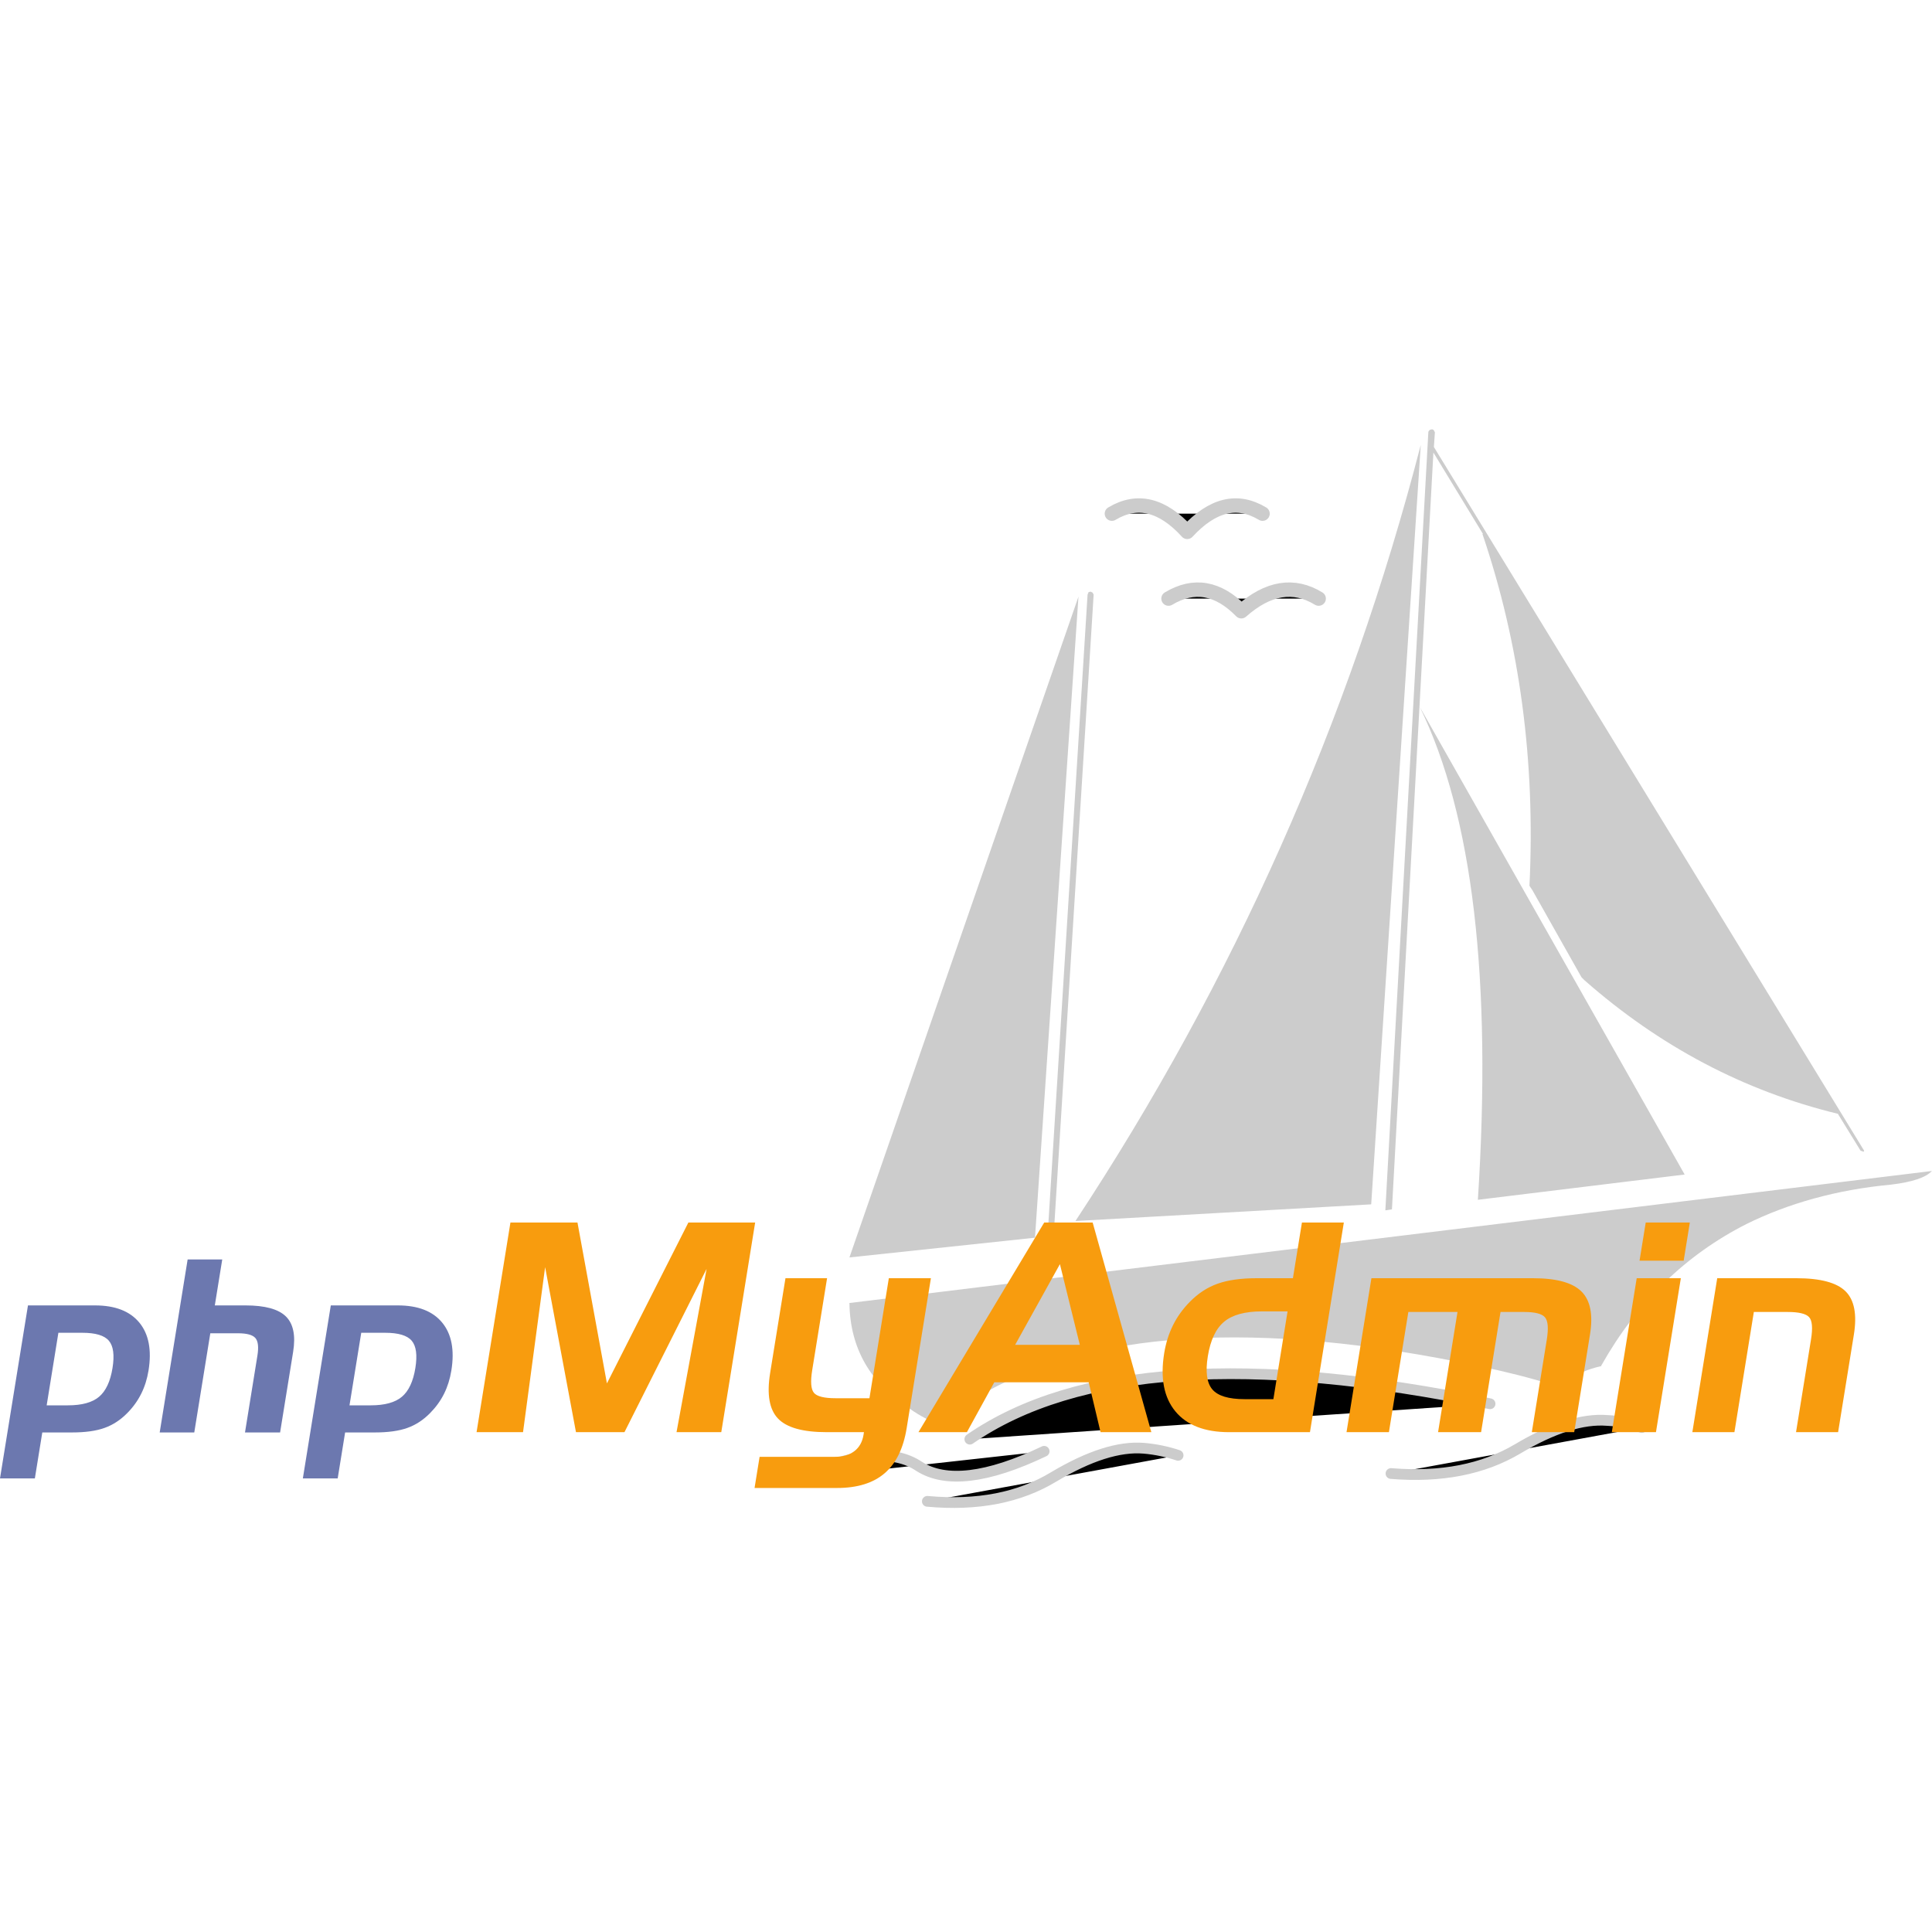 <svg xmlns="http://www.w3.org/2000/svg" viewBox="0 0 90 90"><rect width="90" height="90" fill="#FFF" opacity="0"/><g transform="translate(0 20)"><g fill="#CCC" transform="translate(39.57)"><path d="M27.273,0.141 L27.226,0.047 C27.203,0.024 27.179,9.86431529e-16 27.132,9.86431529e-16 L27.038,0.024 C26.991,0.071 26.967,0.094 26.967,0.141 L24.965,36.383 L25.272,36.336 L27.203,1.081 L29.511,4.873 L29.487,4.873 C31.23,10.007 31.96,15.471 31.678,21.264 L31.819,21.476 L34.104,25.527 L34.245,25.668 C37.754,28.753 41.687,30.826 46.045,31.885 L47.104,33.605 L47.246,33.652 L47.269,33.605 L27.226,0.822 L27.273,0.139"/><path d="M26.567 12.929C29.04 17.993 29.935 25.647 29.275 35.891L38.908 34.714 26.567 12.929zM48.518 35.185C49.507 35.067 50.142 34.855 50.425 34.549L.024 40.696 1.05226401e-14 40.696C.024 42.792.966 44.44 2.803 45.618 3.297 45.971 3.815 46.23 4.286 46.395 4.734 45.877 5.229 45.5 5.818 45.147L5.841 45.147C11.117 41.944 18.96 41.449 29.322 43.639L29.44 43.663C30.571 43.898 31.701 44.181 32.761 44.511 33.067 44.558 33.326 44.464 33.538 44.275 33.915 43.993 34.386 43.781 35.022 43.639L35.022 43.616C36.694 40.648 38.955 38.458 41.782 37.022 43.736 36.056 45.997 35.42 48.518 35.185M24.306 36.103L26.614.73C23.27 13.636 17.9 25.694 10.528 36.88L24.306 36.103"/><polyline points="11.329 7.607 11.234 7.56 11.14 7.583 11.093 7.701 9.185 38.317 9.468 38.293 11.376 7.701 11.329 7.607"/><polyline points="8.644 37.657 8.644 37.657 10.669 7.795 1.05226401e-14 38.576 8.644 37.657"/></g><g stroke="#CCC" stroke-linecap="round" stroke-linejoin="round" transform="translate(37.17 3.55)"><path stroke-width="0.5" d="M11.47 44.057C8.809 45.329 6.877 45.54 5.653 44.763 4.428 43.939 2.543 44.127-5.26132006e-15 45.329M17.711 44.245C17.217 44.08 16.675 43.963 16.11 43.915 14.956 43.821 13.566 44.269 11.941 45.234 10.316 46.223 8.361 46.6 6.029 46.388M32.243 41.843C21.032 39.535 12.954 40.077 8.008 43.492M39.309 42.95C38.814 42.762 38.272 42.644 37.707 42.62 36.553 42.526 35.164 42.973 33.538 43.939 31.913 44.905 29.959 45.281 27.627 45.093"/><path stroke-width="0.671" d="M24.259 4.335C23.105 3.628 21.904 3.817 20.655 4.924 19.572 3.817 18.442 3.628 17.264 4.335M21.644.378C20.467-.328 19.313-.045 18.135 1.226 16.981-.045 15.804-.328 14.626.378"/></g><path fill="#6C78AF" d="M1.303 2.141L4.425 2.141C5.363 2.141 6.051 2.408 6.491 2.942 6.93 3.476 7.073 4.22 6.919 5.174 6.855 5.566 6.743 5.925 6.58 6.252 6.417 6.579 6.203 6.878 5.936 7.149 5.618 7.474 5.263 7.708 4.869 7.848 4.476 7.989 3.973 8.059 3.36 8.059L1.97 8.059 1.624 10.2-6.57665008e-16 10.2 1.303 2.141 1.303 2.141zM2.72 3.416L2.174 6.796 3.161 6.796C3.816 6.796 4.301 6.663 4.617 6.395 4.932 6.127 5.14 5.682 5.241 5.059 5.338 4.458 5.282 4.034 5.072 3.787 4.863 3.539 4.449 3.416 3.832 3.416L2.72 3.416M8.741-5.26096815e-15L10.353-5.26096815e-15 10.007 2.141 11.44 2.141C12.342 2.141 12.968 2.312 13.316 2.653 13.665 2.995 13.778 3.546 13.655 4.306L13.048 8.059 11.413 8.059 11.99 4.487C12.056 4.081 12.024 3.805 11.895 3.659 11.765 3.512 11.495 3.439 11.083 3.439L9.797 3.439 9.05 8.059 7.439 8.059 8.741-5.26096815e-15M15.41 2.141L18.532 2.141C19.47 2.141 20.159 2.408 20.598 2.942 21.038 3.476 21.18 4.22 21.026 5.174 20.963 5.566 20.85 5.925 20.688 6.252 20.525 6.579 20.31 6.878 20.043 7.149 19.726 7.474 19.37 7.708 18.977 7.848 18.584 7.989 18.08 8.059 17.467 8.059L16.077 8.059 15.731 10.2 14.108 10.2 15.41 2.141 15.41 2.141zM16.828 3.416L16.281 6.796 17.269 6.796C17.923 6.796 18.408 6.663 18.724 6.395 19.04 6.127 19.248 5.682 19.349 5.059 19.446 4.458 19.389 4.034 19.18 3.787 18.97 3.539 18.557 3.416 17.94 3.416L16.828 3.416" transform="translate(0 38.67)"/><g fill="#F89C0E" transform="translate(22.2 36.95)"><polyline points="1.578 5.26096815e-15 4.701 5.26096815e-15 6.073 7.494 9.867 5.26096815e-15 12.978 5.26096815e-15 11.4 9.766 9.315 9.766 10.716 2.159 6.89 9.766 4.631 9.766 3.194 2.079 2.165 9.766 -2.63066003e-15 9.766 1.578 5.26096815e-15"/><path d="M16.725 8.185L18.302 8.185 19.205 2.594 21.165 2.594 20.037 9.573C19.884 10.522 19.541 11.225 19.008 11.681 18.476 12.138 17.737 12.366 16.793 12.366L12.95 12.366 13.185 10.914 16.69 10.914C17.067 10.914 17.37 10.826 17.6 10.65 17.83 10.474 17.973 10.219 18.027 9.886L18.046 9.766 16.312 9.766C15.202 9.766 14.445 9.554 14.042 9.131 13.638 8.708 13.516 8.003 13.675 7.015L14.39 2.594 16.328 2.594 15.637 6.869C15.549 7.41 15.576 7.764 15.716 7.933 15.857 8.101 16.193 8.185 16.725 8.185M26.443 5.26096815e-15L28.7 5.26096815e-15 31.434 9.766 29.068 9.766 28.515 7.441 24.119 7.441 22.842 9.766 20.585 9.766 26.443 5.26096815e-15 26.443 5.26096815e-15zM27.175 1.939L25.089 5.698 28.102 5.698 27.175 1.939M38.823 9.766L35.058 9.766C33.92 9.766 33.085 9.442 32.552 8.795 32.018 8.148 31.846 7.246 32.032 6.09 32.109 5.616 32.246 5.18 32.443 4.784 32.64 4.387 32.901 4.025 33.224 3.697 33.609 3.303 34.041 3.02 34.521 2.85 35 2.679 35.61 2.594 36.348 2.594L38.029 2.594 38.449 0 40.401 0 38.823 9.766 38.823 9.766zM37.119 8.228L37.78 4.139 36.595 4.139C35.8 4.139 35.21 4.299 34.825 4.621 34.44 4.942 34.187 5.477 34.066 6.226 33.948 6.953 34.018 7.469 34.274 7.772 34.531 8.076 35.031 8.228 35.775 8.228L37.119 8.228M41.686 2.594L49.211 2.594C50.302 2.594 51.056 2.8 51.47 3.212 51.885 3.623 52.018 4.292 51.868 5.218L51.133 9.766 49.158 9.766 49.854 5.464C49.939 4.936 49.913 4.588 49.775 4.42 49.637 4.251 49.312 4.167 48.799 4.167L47.7 4.167 46.795 9.766 44.791 9.766 45.696 4.167 43.406 4.167 42.501 9.766 40.526 9.766 41.686 2.594M56.232 1.779L54.176 1.779 54.464 5.26096815e-15 56.519 5.26096815e-15 56.232 1.779zM54.941 9.766L52.885 9.766 54.044 2.594 56.1 2.594 54.941 9.766M57.795 2.594L61.482 2.594C62.597 2.594 63.36 2.797 63.771 3.202 64.182 3.607 64.312 4.279 64.161 5.218L63.426 9.766 61.466 9.766 62.163 5.45C62.25 4.914 62.22 4.566 62.074 4.406 61.927 4.247 61.595 4.167 61.077 4.167L59.501 4.167 58.596 9.766 56.636 9.766 57.795 2.594"/></g></g></svg>